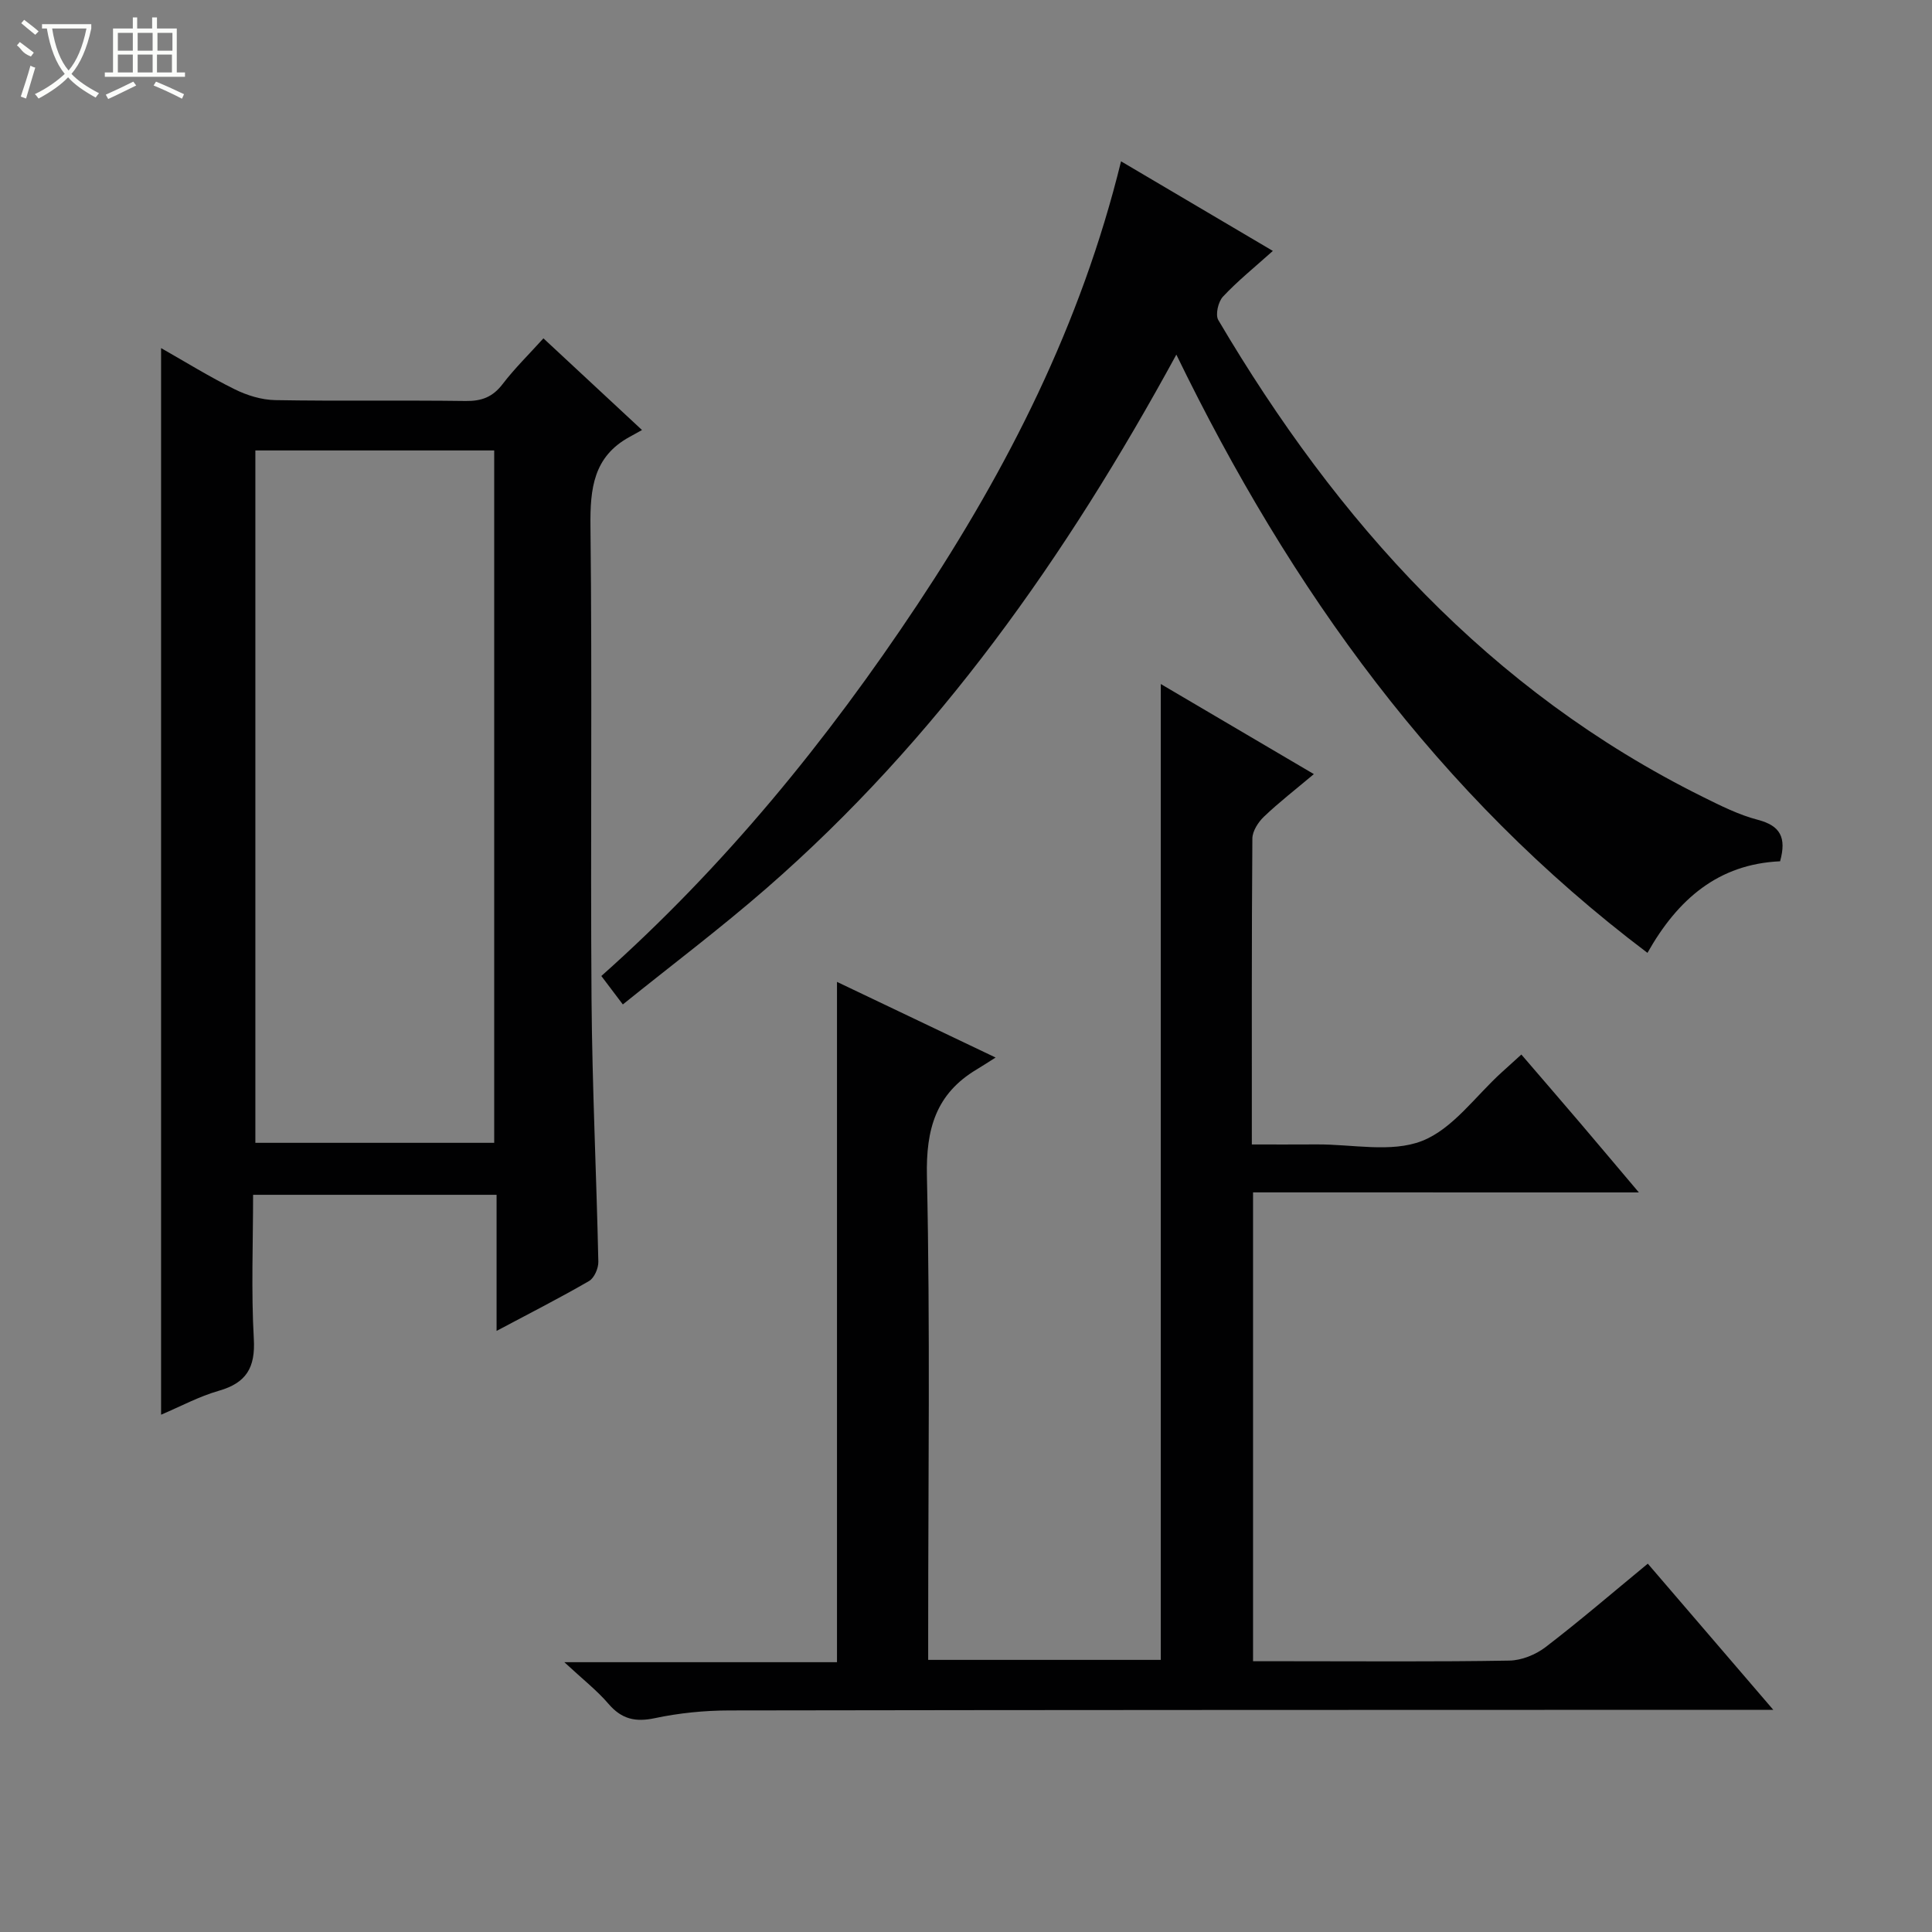 <svg enable-background="new 0 0 400 400" viewBox="0 0 400 400" xmlns="http://www.w3.org/2000/svg"><rect x="0" y="0" width="400" height="400" fill="#808080" stroke="none"/><g fill="#010102"><path d="m259.43 246.87v97.07h7.56c15.16 0 30.33.13 45.49-.13 2.54-.04 5.46-1.22 7.51-2.79 7.1-5.44 13.9-11.29 21.17-17.28 8.54 9.95 16.84 19.62 25.98 30.26-2.93 0-4.82 0-6.71 0-69.82.02-139.65.01-209.47.13-5.13.01-10.34.53-15.35 1.59-4.07.87-6.91.21-9.63-2.96-2.37-2.77-5.3-5.05-9.14-8.62h56.45c0-47.19 0-93.71 0-140.85 10.62 5.06 21.08 10.05 32.84 15.66-1.64 1.04-2.76 1.77-3.91 2.46-8.47 5.06-10.53 12.36-10.31 22.14.69 31.31.26 62.65.26 93.98v6.13h48.16c0-67.07 0-134.21 0-202.04 10.15 5.97 20.11 11.84 31.69 18.65-3.81 3.21-7.22 5.84-10.32 8.8-1.2 1.14-2.4 3-2.41 4.54-.16 20.82-.11 41.64-.11 63.34 4.64 0 9.05.02 13.46-.01 7.33-.05 15.39 1.77 21.77-.72s11.07-9.29 16.5-14.2c1.22-1.1 2.43-2.21 4.07-3.69 4.13 4.81 8.12 9.41 12.07 14.05 3.88 4.56 7.73 9.14 12.26 14.5-27.04-.01-53.34-.01-79.88-.01z"/><path d="m132.92 89.03c-1.08.6-1.81 1.01-2.56 1.42-7.51 4.09-8.2 10.72-8.11 18.53.37 32.64-.02 65.29.22 97.93.14 18.11 1.02 36.21 1.41 54.32.03 1.35-.84 3.36-1.92 3.99-6 3.48-12.2 6.63-19.15 10.33 0-9.8 0-18.81 0-28.18-17.01 0-33.39 0-50.41 0 0 9.94-.41 19.91.15 29.83.34 5.98-1.56 9.12-7.26 10.75-4.09 1.17-7.93 3.25-11.94 4.95 0-73.6 0-146.91 0-220.83 5.02 2.85 10 5.94 15.23 8.52 2.56 1.27 5.57 2.2 8.4 2.25 13.15.23 26.31 0 39.47.18 3.3.04 5.58-.84 7.61-3.5 2.52-3.29 5.51-6.21 8.45-9.47 6.59 6.11 13.12 12.19 20.41 18.98zm-80.05 4.23v143.35h49.45c0-47.91 0-95.5 0-143.35-16.54 0-32.81 0-49.45 0z"/><path d="m368.55 178.32c-12.76.58-21.17 7.8-27.46 18.96-43.42-32.76-73.87-75.13-97.54-123.86-22.8 41.83-49.44 79.65-84.93 110.55-9.5 8.27-19.58 15.86-29.67 23.99-1.74-2.3-2.92-3.87-4.45-5.89 25.43-22.61 46.71-48.69 65.45-76.91 18.69-28.16 33.87-57.96 42.15-91.76 10.66 6.29 20.85 12.3 31.43 18.55-3.83 3.44-7.32 6.24-10.34 9.48-.98 1.05-1.6 3.75-.95 4.84 24.65 41.79 56.08 76.76 100.28 98.7 3.71 1.84 7.5 3.75 11.48 4.78 4.56 1.21 5.92 3.61 4.55 8.57z"/></g><path d="m6.4 11.7c-2-.8-1.9-1.6-2.9-2.3l.6-.7c.9.7 1.9 1.4 2.9 2.2zm-2.1 8.3c.7-2.1 1.4-4.2 2-6.4.2.1.6.3 1 .4-.7 2.3-1.3 4.4-1.9 6.4zm3-12.8c-1.1-.9-2.1-1.7-2.9-2.4l.6-.7c1 .8 2 1.5 3 2.4zm1.4-1.3v-.9h10.2v.9c-.9 4.2-2.3 7.3-4.1 9.4 1.3 1.4 3.2 2.7 5.7 4-.2.2-.4.5-.7.9-2.5-1.4-4.4-2.7-5.7-4.2-1.4 1.5-3.5 3-6.1 4.4 0 0 0 0-.1-.1-.3-.4-.5-.7-.7-.8 2.7-1.3 4.7-2.8 6.2-4.2-1.8-2.2-3-5.3-3.7-9.4zm9.2 0h-7.1c.6 3.8 1.7 6.7 3.4 8.7 1.7-2 2.9-4.8 3.7-8.7z" fill="#fbfcfa"/><path d="m31.6 3.6h.9v2.3h4.1v9.1h1.7v.9h-16.6v-.9h1.7v-9.1h4.1v-2.3h.9v2.3h3.1v-2.3zm-4 13.3.6.8c-1.9.9-3.8 1.9-5.8 2.8-.2-.3-.3-.6-.5-.9 2-.9 3.9-1.8 5.7-2.7zm-3.2-10.1v3.7h3.1v-3.7zm0 4.5v3.7h3.1v-3.7zm4.1-4.5v3.7h3.1v-3.7zm0 4.5v3.7h3.1v-3.7zm9.1 9.1c-2.1-1.1-4.1-2-5.8-2.7l.5-.8c2.2.9 4.1 1.8 5.8 2.6l-.4.9zm-1.9-13.6h-3.1v3.7h3.1zm-3.2 4.5v3.7h3.1v-3.7z" fill="#fbfcfa"/></svg>